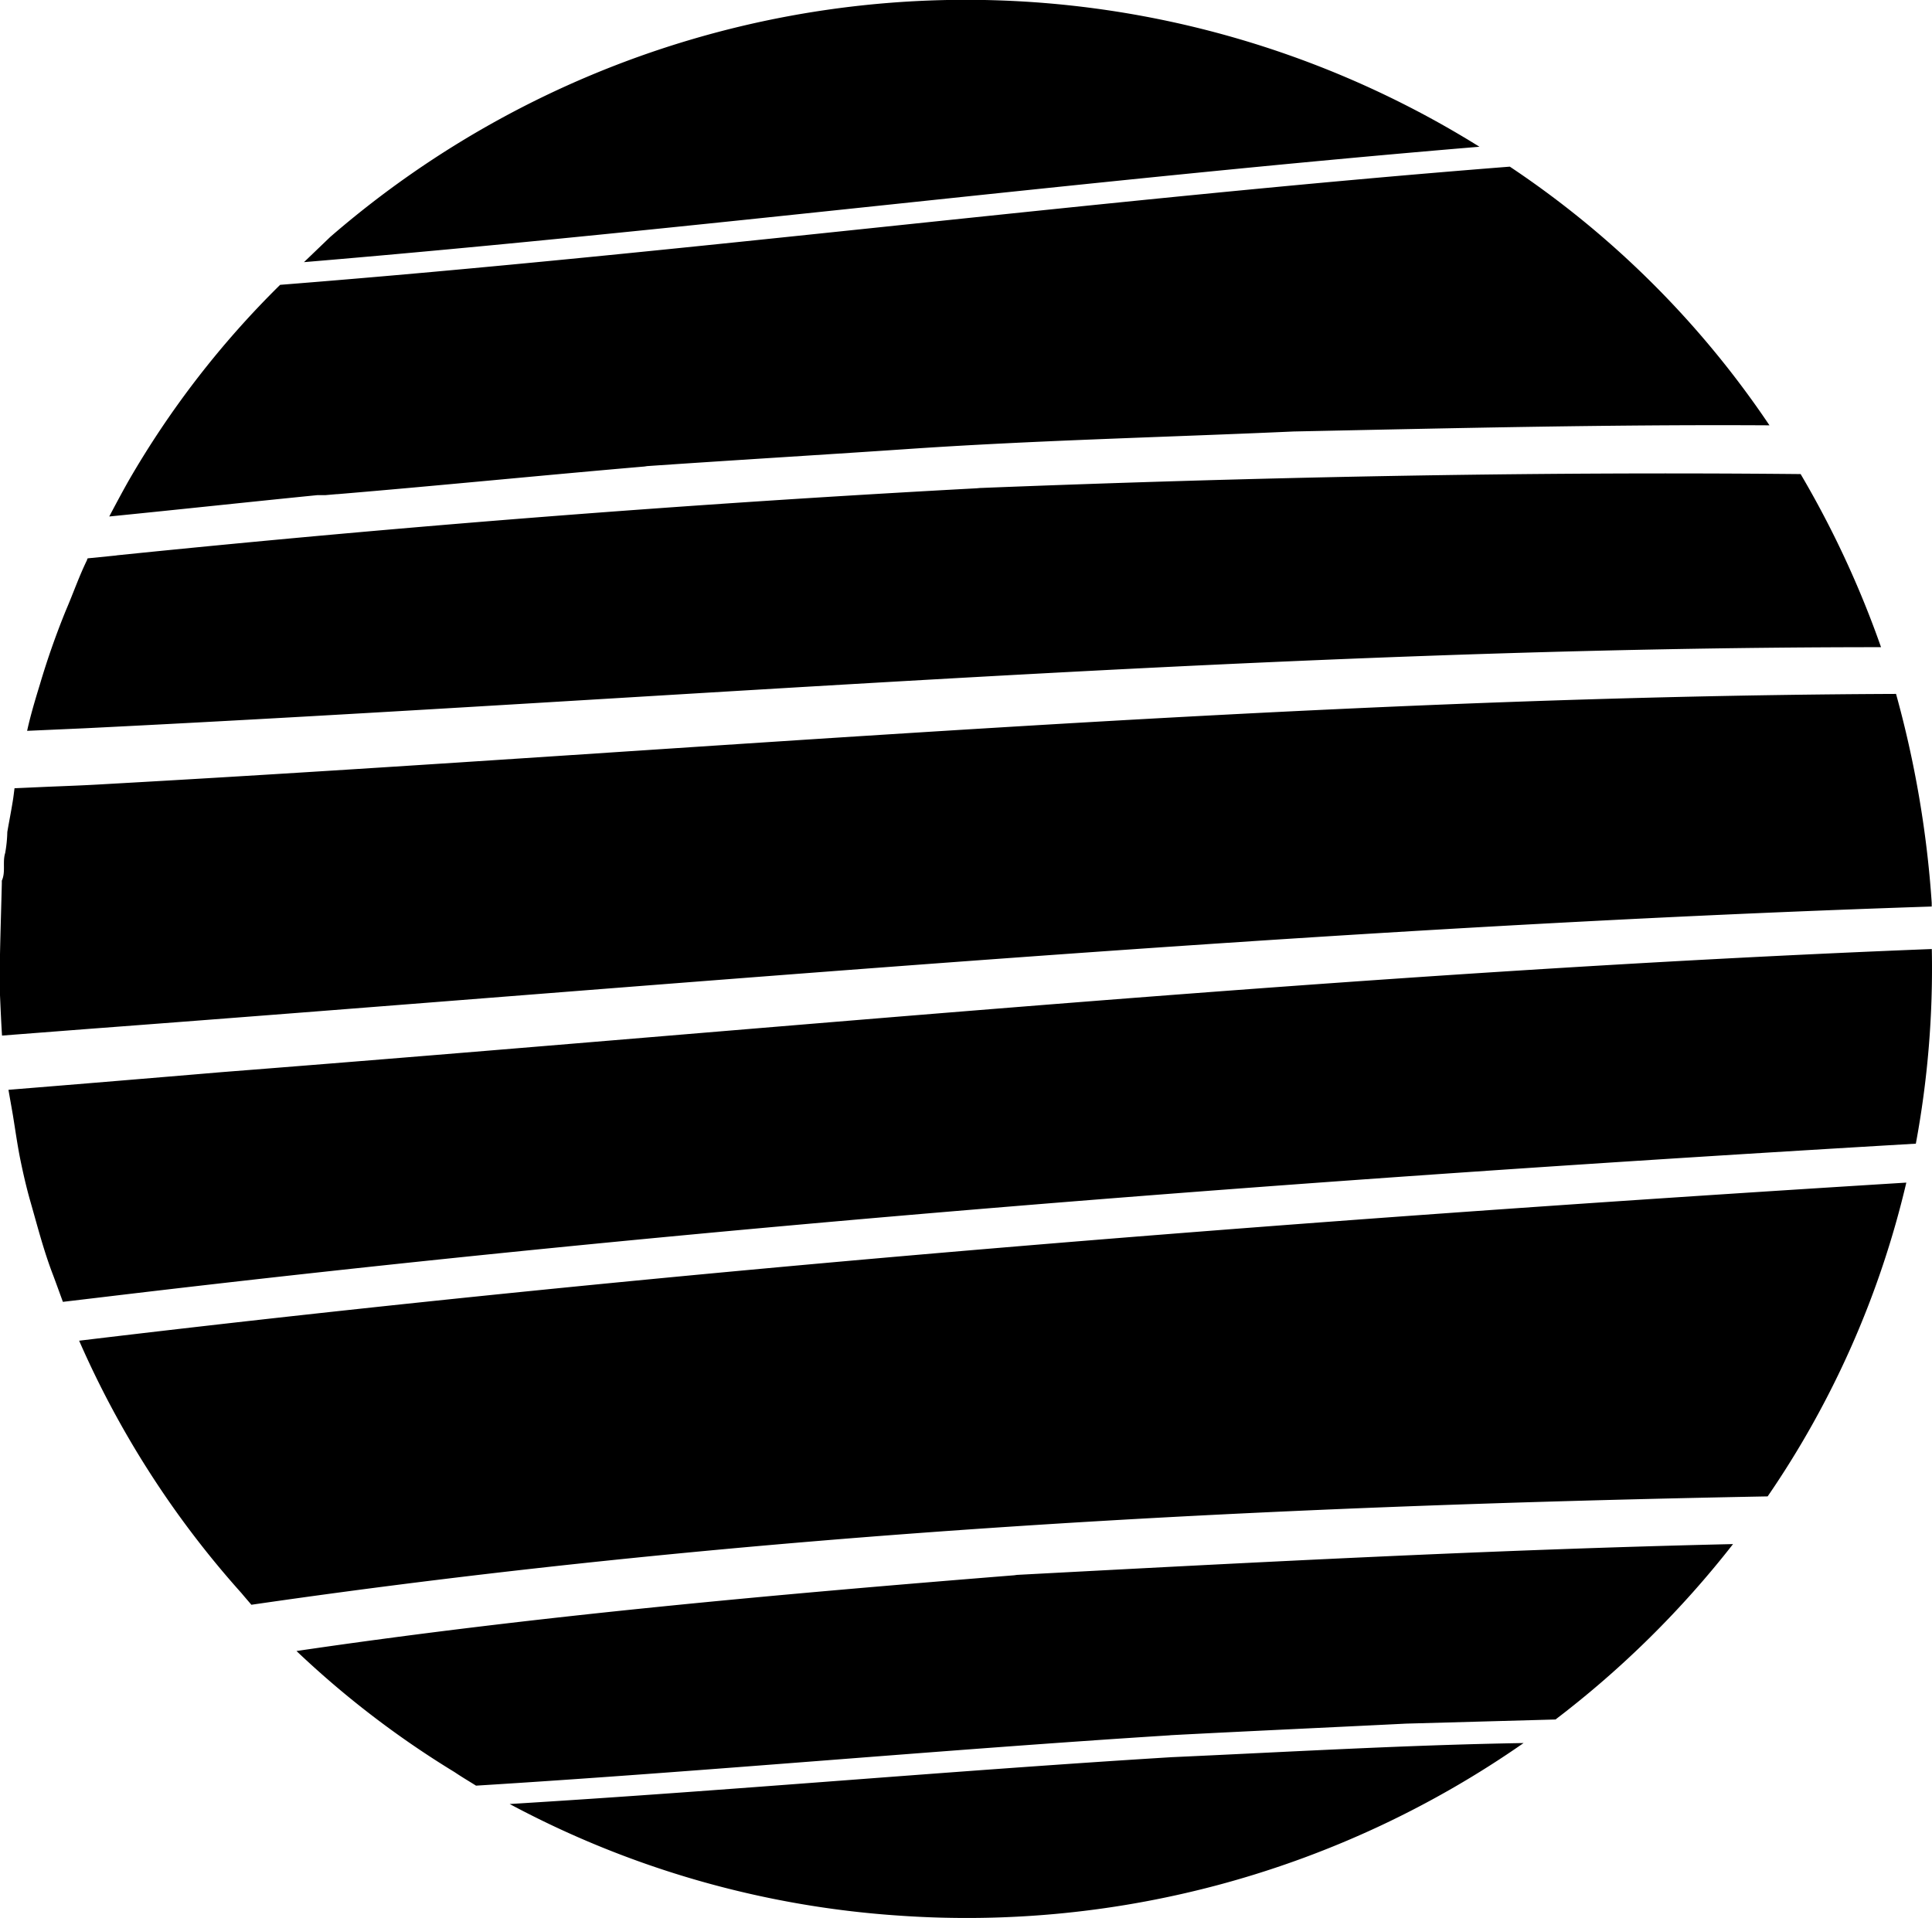<svg xmlns="http://www.w3.org/2000/svg" viewBox="0 0 200.9 199.45"><path fill="currentColor" d="M93.41 199.2A99.75 99.75 0 0153 187.6c23-1.4 45.87-3.46 68.83-4.87 12.19-.55 24.39-1.27 36.6-1.47a101.23 101.23 0 01-65.02 17.94zm-46.13-14.91a97.76 97.76 0 01-16.45-12.6c24.87-3.66 49.88-5.89 74.93-7.9h-.33c24.91-1.32 49.84-2.65 74.78-3.22a101.21 101.21 0 01-18.46 18.24l-15.54.43c-8.2.41-16.41.78-24.6 1.21h.14c-24.09 1.52-48.15 3.75-72.25 5.24-.73-.46-1.5-.91-2.22-1.4zm-22.17-18.62a98.32 98.32 0 01-16.88-26.25c63.12-7.58 126.56-12.51 190-16.44a96.72 96.72 0 01-14.42 32.63c-52.71 1-105.45 3.68-157.67 11.27-.34-.4-.69-.8-1.03-1.21zM5.54 132.65c-1-2.58-1.67-5.24-2.43-7.88-.39-1.39-.71-2.79-1-4.21s-.52-3.07-.77-4.6c-.15-.88-.31-1.75-.46-2.63q11.1-.9 22.2-1.84c59.23-4.62 118.41-10.46 177.8-12.8a99.62 99.62 0 01-1.66 20.24c-62.93 3.7-125.86 8.45-188.47 15.95l-4.21.5c-.33-.9-.66-1.82-1-2.73zM0 103.49v-4.25c.05-2.46.13-4.92.19-7.38v-.28c.42-.92.05-1.92.35-2.88a14 14 0 00.22-2.18c.17-1 .39-2.1.56-3.16.08-.46.13-.93.19-1.39l3.59-.16c2-.08 3.91-.15 5.86-.27 62-3.46 124-9.13 186.2-9.38a108.53 108.53 0 013.71 21.71v.4C136.86 96.38 73 102.2 9.15 107l-8.94.69c-.09-1.43-.15-2.82-.21-4.2zM4.14 71.2a81.78 81.78 0 012.72-7.75c.75-1.74 1.37-3.54 2.2-5.23 0-.06 0-.11.08-.16l3-.3h-.09q44.82-4.59 89.84-7h-.3c28.54-1.13 57.09-1.74 85.65-1.46a102.13 102.13 0 018.36 18c-62.33 0-124.48 5.36-186.71 8.43L2.82 76c.35-1.6.83-3.2 1.32-4.8zM13.37 50a95.82 95.82 0 0115.76-20.38C71.81 26.25 114.3 20.68 157 17.33a98 98 0 0127 26.9c-16.49-.1-33 .3-49.48.64-13.56.61-27.12.92-40.65 1.86C85 47.33 76 47.87 67 48.49h.28c-10.74.92-21.47 2-32.22 2.9h.27-.62.27l-1.15.1h-.56.19H33c-7.21.72-14.42 1.5-21.64 2.22.64-1.21 1.31-2.47 2.01-3.71zm20.97-25.36a100.94 100.94 0 01119.5-9.38c-40.8 3.4-81.43 8.58-122.23 12z"/></svg>